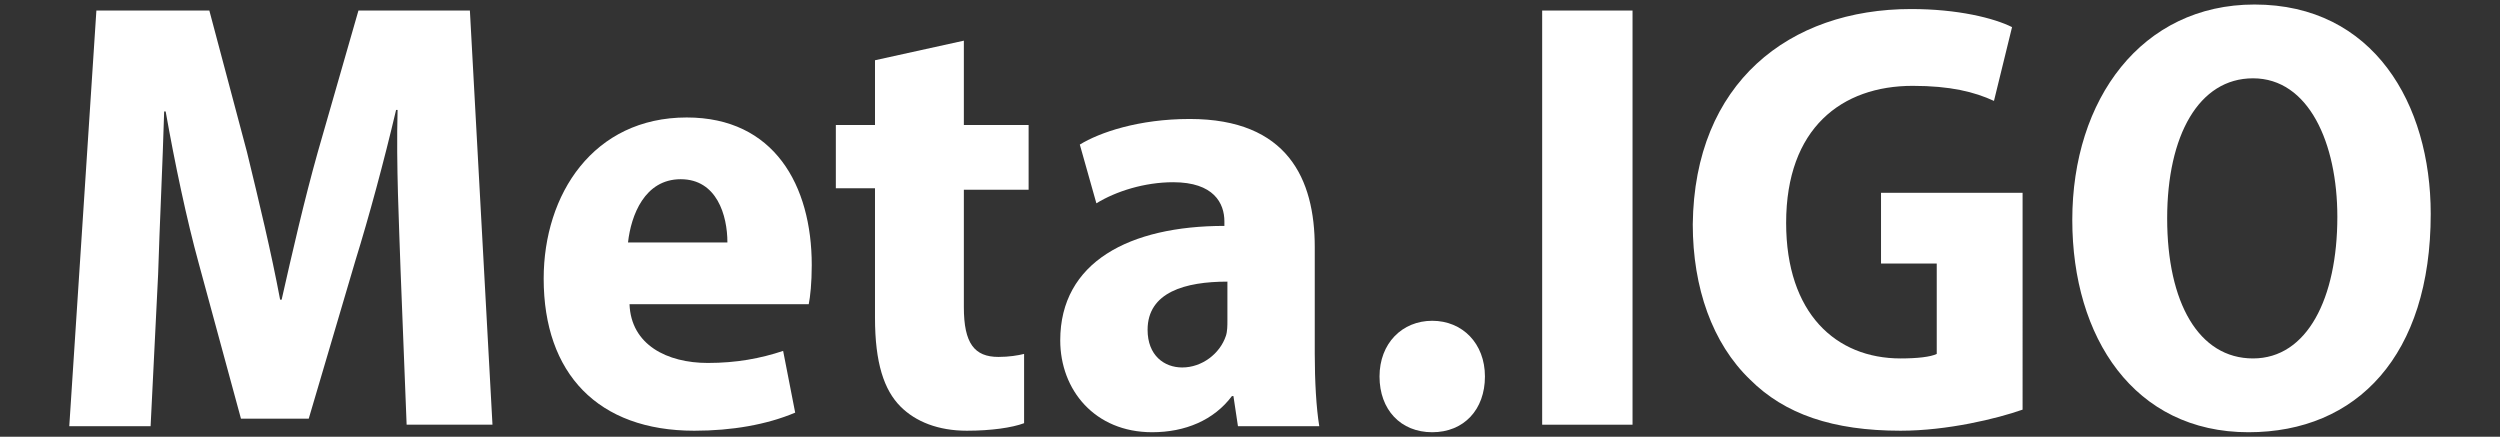 <?xml version="1.0" encoding="utf-8"?>
<!-- Generator: Adobe Illustrator 25.0.0, SVG Export Plug-In . SVG Version: 6.00 Build 0)  -->
<svg version="1.1" id="图层_1" xmlns="http://www.w3.org/2000/svg" xmlns:xlink="http://www.w3.org/1999/xlink" x="0px" y="0px"
	 viewBox="0 0 166 29" style="enable-background:new 0 0 166 29;" xml:space="preserve">
<rect x="0" y="0" width="166" height="29" fill="#333333" stroke="none"/>
<style type="text/css">
	.st0{fill:#ffffff;}
</style>
<g>
	<path class="st0" d="M26.6,18c-0.1-3.1-0.3-7-0.2-10.7h-0.1c-0.8,3.4-1.8,7.1-2.7,10l-3.1,10.5H16l-2.8-10.3
		c-0.8-2.9-1.6-6.7-2.2-10.1h-0.1c-0.1,3.5-0.3,7.5-0.4,10.8L10,28.3H4.6L6.4,0.7h7.5l2.5,9.4c0.8,3.3,1.6,6.6,2.2,9.8h0.1
		c0.7-3.1,1.5-6.6,2.4-9.8l2.7-9.4h7.4l1.5,27.5H27L26.6,18z"/>
	<path class="st0" d="M41.8,20.2c0.1,2.7,2.5,3.9,5.2,3.9c1.9,0,3.5-0.3,5-0.8l0.8,4.1c-1.9,0.8-4.2,1.2-6.7,1.2
		c-6.4,0-10-3.8-10-10.1c0-5.6,3.3-10.7,9.5-10.7c5.8,0,8.3,4.5,8.3,9.8c0,1.2-0.1,2.1-0.2,2.6C53.7,20.2,41.8,20.2,41.8,20.2z
		 M48.3,16.1c0-1.8-0.7-4.2-3.1-4.2c-2.4,0-3.3,2.4-3.5,4.2H48.3z"/>
	<path class="st0" d="M64,2.7v5.6h4.3v4.3H64v7.8c0,2.4,0.7,3.3,2.3,3.3c0.7,0,1.3-0.1,1.7-0.2v4.6c-0.8,0.3-2.2,0.5-3.8,0.5
		c-1.9,0-3.4-0.6-4.4-1.6c-1.1-1.1-1.7-2.9-1.7-5.9v-8.6h-2.6V8.3h2.6V4L64,2.7z"/>
	<path class="st0" d="M82.2,28.3l-0.3-2h-0.1c-1.2,1.6-3.1,2.4-5.3,2.4c-3.8,0-6.1-2.8-6.1-6.1c0-5.2,4.6-7.6,10.9-7.6v-0.3
		c0-1.2-0.7-2.6-3.4-2.6c-1.9,0-3.8,0.6-5.1,1.4l-1.1-3.9C73,8.8,75.6,7.9,79,7.9c6.5,0,8.3,4,8.3,8.5v7.1c0,1.8,0.1,3.6,0.3,4.8
		H82.2z M81.5,18.7c-2.8,0-5.3,0.7-5.3,3.2c0,1.7,1.1,2.5,2.3,2.5c1.3,0,2.5-0.9,2.9-2.1c0.1-0.3,0.1-0.7,0.1-1V18.7z"/>
	<path class="st0" d="M91.6,25c0-2.2,1.5-3.7,3.5-3.7s3.5,1.5,3.5,3.7s-1.4,3.7-3.5,3.7S91.6,27.2,91.6,25z"/>
	<path class="st0" d="M108.4,0.7v27.5h-6V0.7H108.4z"/>
	<path class="st0" d="M134.3,27.2c-1.7,0.6-5,1.4-8.1,1.4c-4.5,0-7.7-1.1-10-3.4c-2.5-2.4-3.8-6.1-3.8-10.3
		c0.1-9.4,6.4-14.3,14.5-14.3c3.1,0,5.5,0.6,6.7,1.2l-1.2,4.9c-1.3-0.6-2.9-1-5.4-1c-4.7,0-8.4,2.8-8.4,9.1c0,6,3.3,9,7.6,9
		c1.1,0,2-0.1,2.4-0.3v-6h-3.7v-4.7h9.4V27.2z"/>
	<path class="st0" d="M161.4,14.2c0,9.4-4.9,14.5-12.1,14.5c-7.6,0-11.7-6.3-11.7-14.1c0-8,4.6-14.3,12.1-14.3
		C157.6,0.3,161.4,6.9,161.4,14.2z M143.9,14.5c0,5.6,2.1,9.3,5.7,9.3c3.6,0,5.6-4,5.6-9.4c0-4.9-1.9-9.2-5.6-9.2
		C146,5.2,143.9,9,143.9,14.5z"/>
</g>
</svg>
